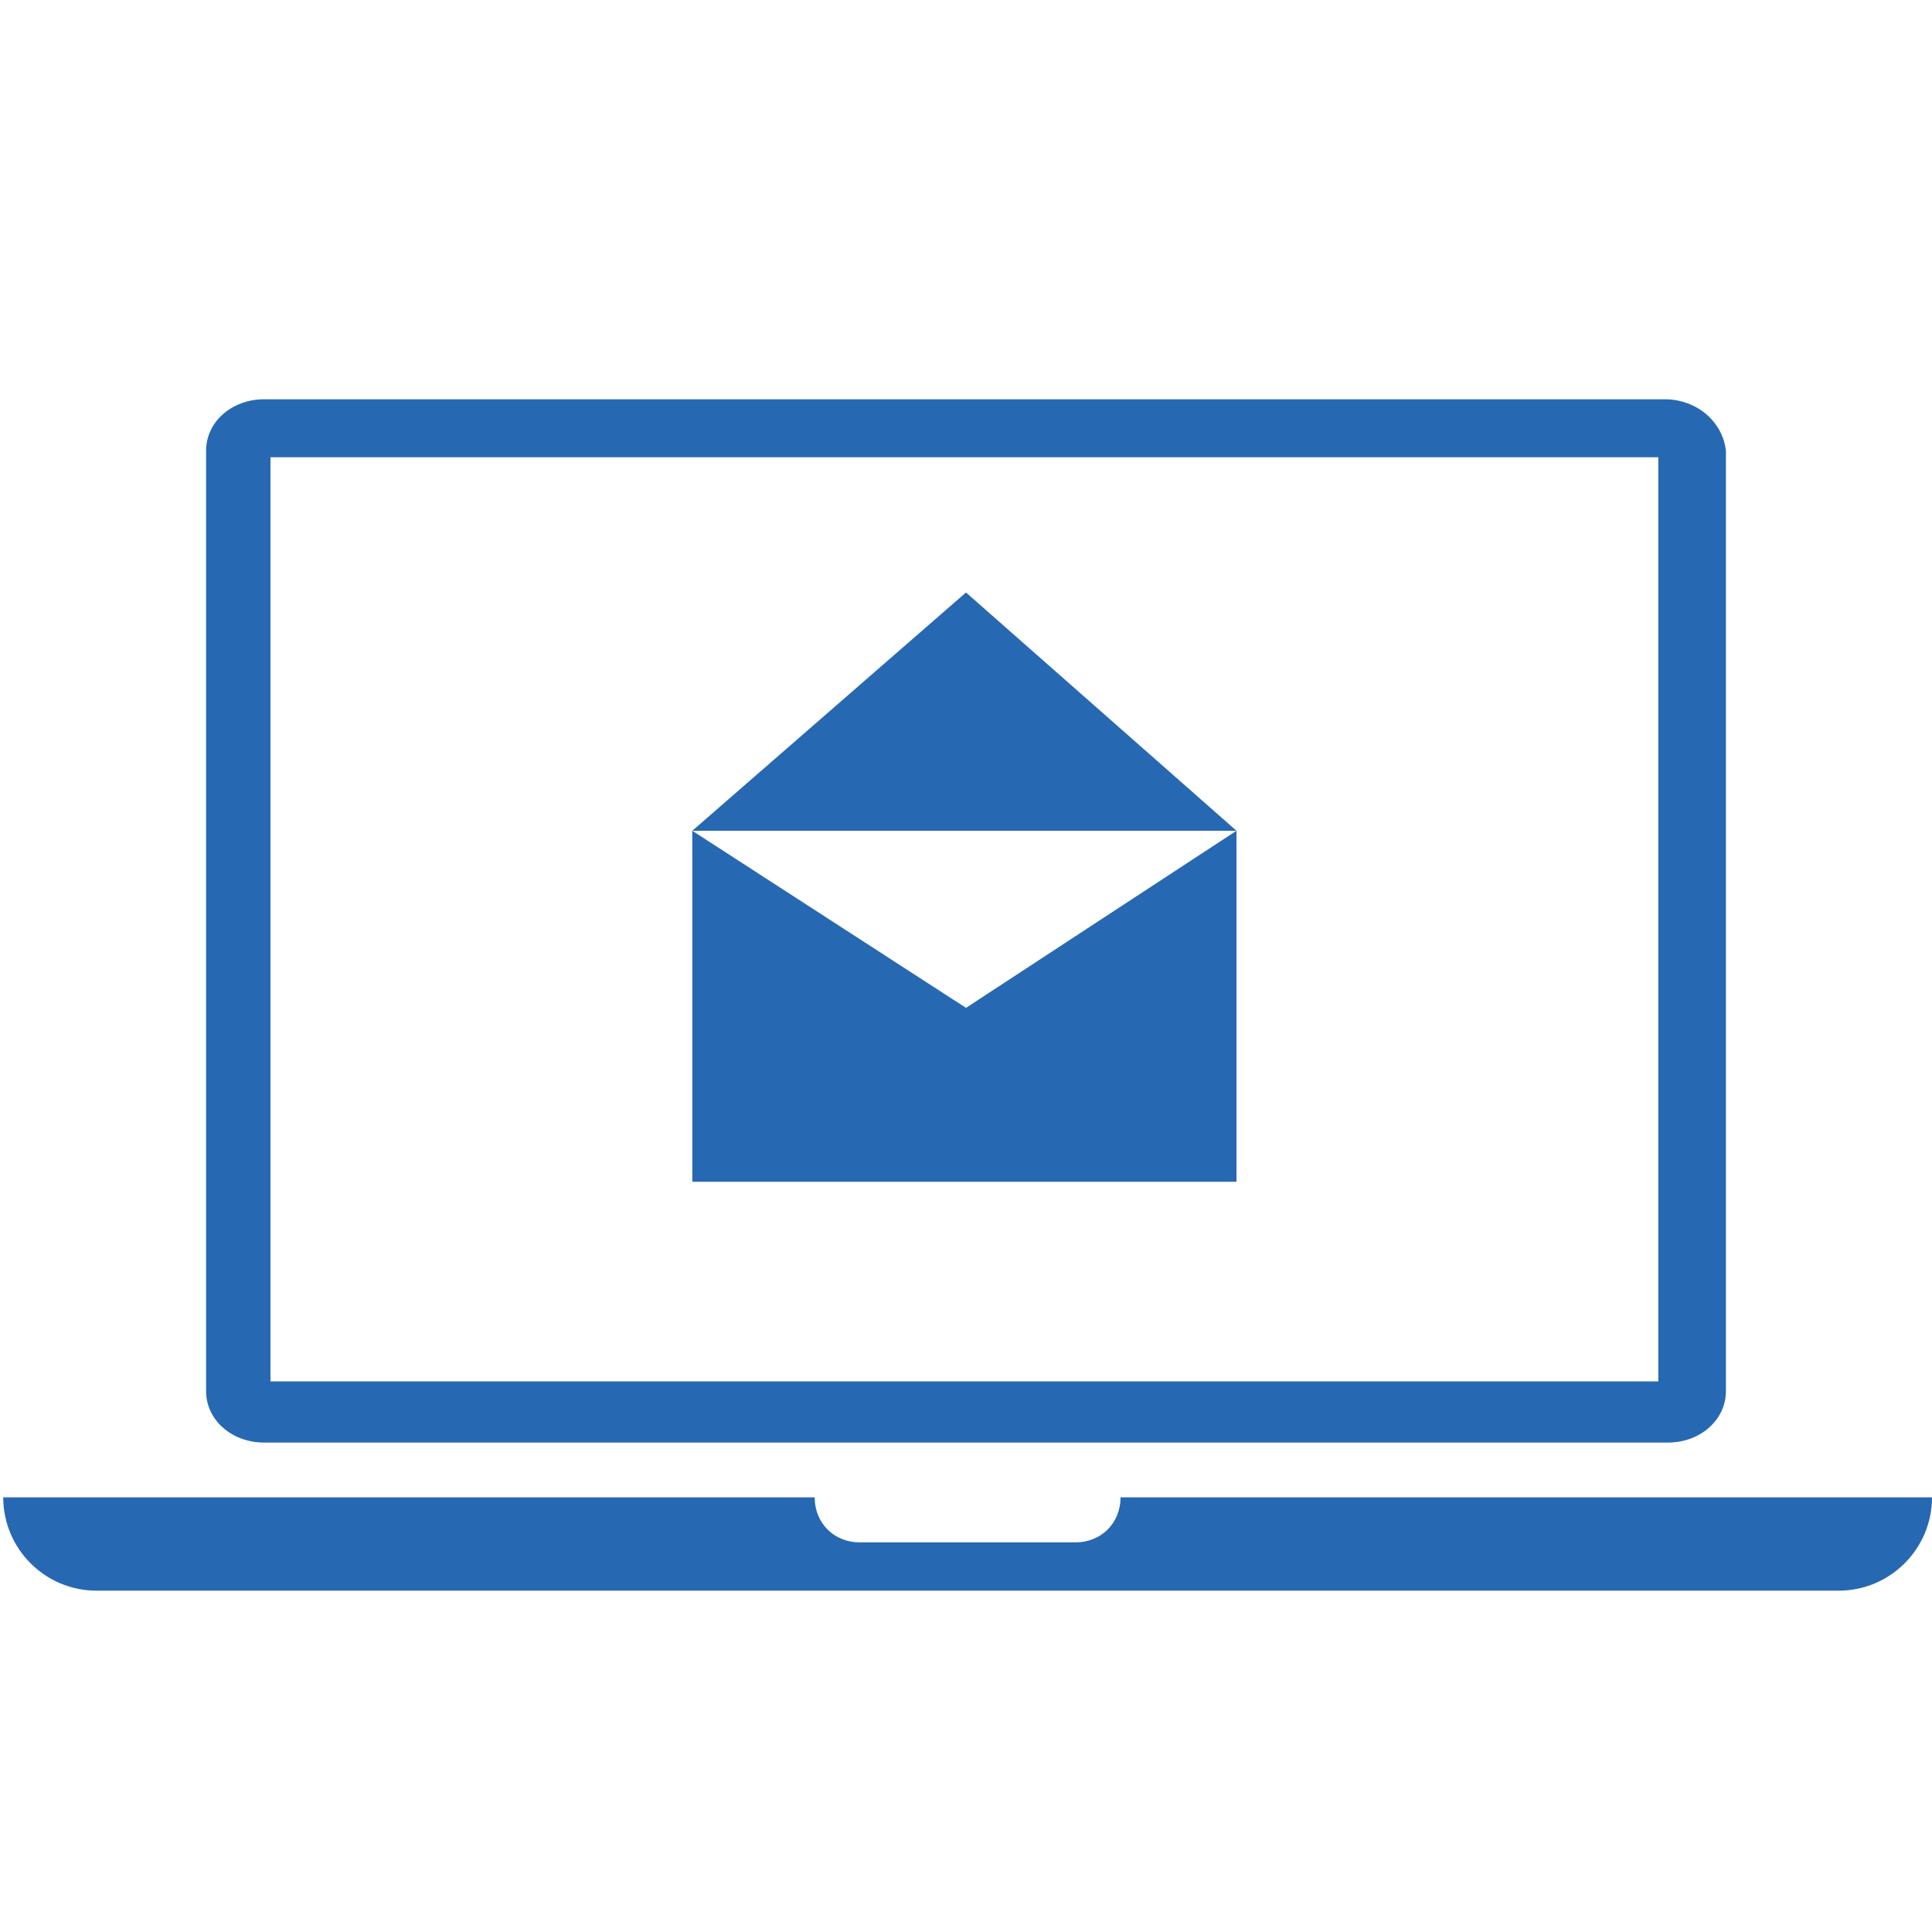 <?xml version="1.0" encoding="utf-8"?>
<!-- Generator: Adobe Illustrator 17.1.0, SVG Export Plug-In . SVG Version: 6.00 Build 0)  -->
<!DOCTYPE svg PUBLIC "-//W3C//DTD SVG 1.1//EN" "http://www.w3.org/Graphics/SVG/1.1/DTD/svg11.dtd">
<svg version="1.1" id="Layer_1" xmlns="http://www.w3.org/2000/svg" xmlns:xlink="http://www.w3.org/1999/xlink" x="0px" y="0px"
	 width="60px" height="60px" viewBox="0 0 60 60" enable-background="new 0 0 60 60" xml:space="preserve">
<path fill="#2768B2" d="M51.7,12.4H8.2c-1,0-1.8,0.7-1.8,1.6v29.2c0,0.9,0.8,1.6,1.8,1.6h43.6c1,0,1.8-0.7,1.8-1.6V14
	C53.5,13.1,52.7,12.4,51.7,12.4z M51.5,42.9H8.4V14.2h43.1V42.9z"/>
<path fill="#2768B2" d="M34.8,46.5c0,0.8-0.6,1.4-1.4,1.4h-6.7c-0.8,0-1.4-0.6-1.4-1.4H0.1c0,1.6,1.3,2.9,2.9,2.9h54.1
	c1.6,0,2.9-1.3,2.9-2.9H34.8z"/>
<g>
	<polygon fill="#2768B2" points="30,18.4 21.5,25.8 38.4,25.8 	"/>
	<polygon fill="#2768B2" points="21.5,25.8 21.5,36.7 38.4,36.7 38.4,25.8 30,31.3 	"/>
</g>
</svg>
